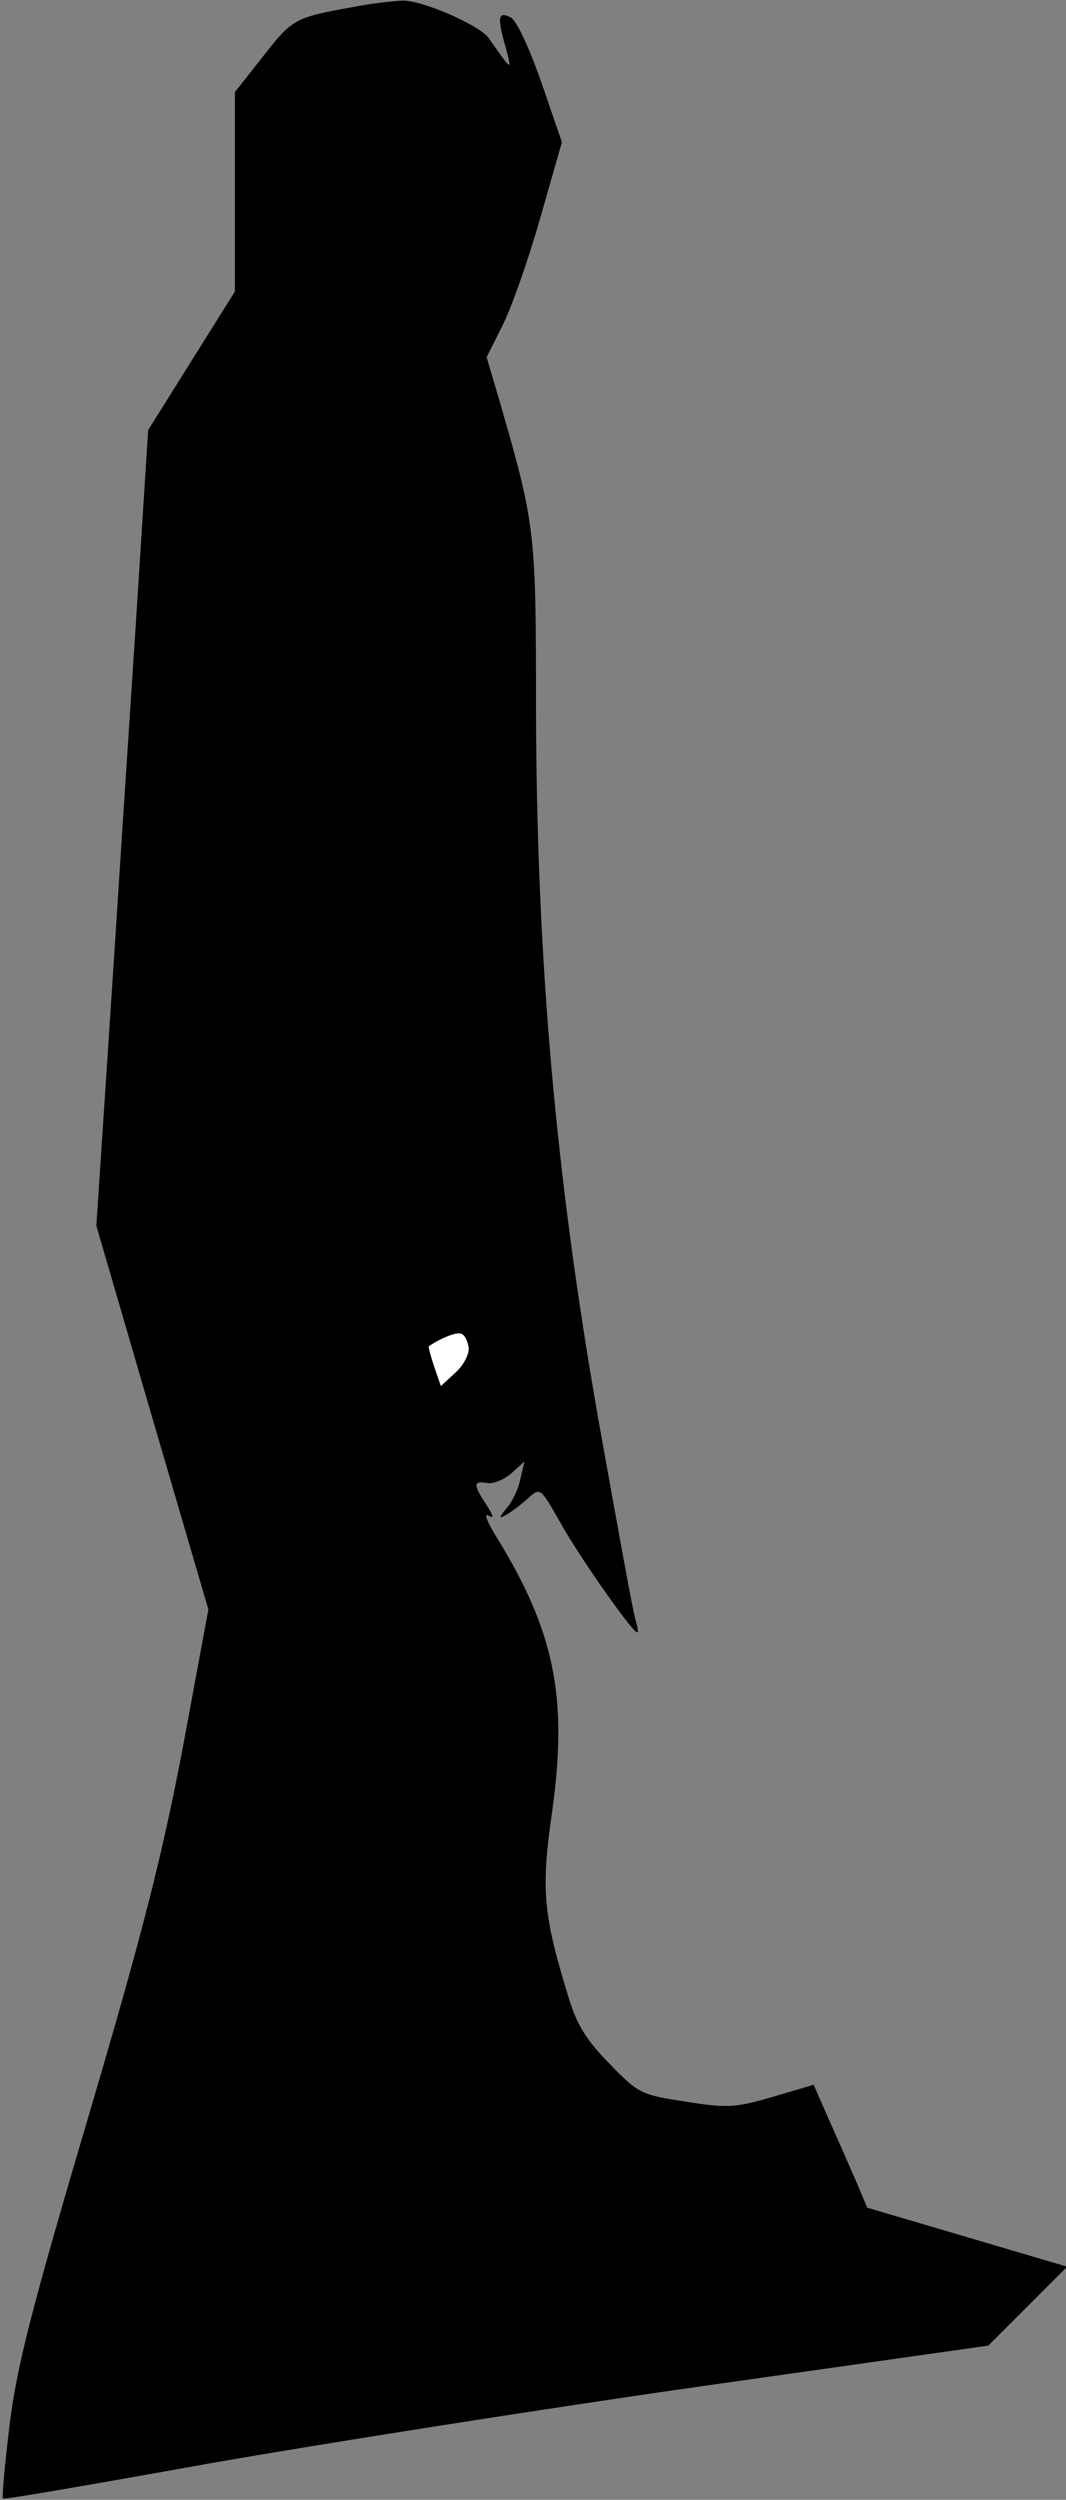<?xml version="1.0" standalone="no"?>
<!DOCTYPE svg PUBLIC "-//W3C//DTD SVG 20010904//EN"
 "http://www.w3.org/TR/2001/REC-SVG-20010904/DTD/svg10.dtd">
<svg version="1.0" xmlns="http://www.w3.org/2000/svg"
 width="177pt" height="415pt" viewBox="0 0 177 415"
 preserveAspectRatio="xMidYMid meet">
<rect x="0" y="0" width="177" height="415" fill="#808080" stroke="none"/>
<g transform="translate(0,415) scale(0.1,-0.1)"
fill="#000000" stroke="none">
<path fill="#000000" stroke="none" d="M590 4139 c-101 -18 -104 -20 -152 -81
l-48 -61 0 -165 0 -166 -72 -115 -72 -115 -13 -205 c-7 -113 -27 -411 -43
-661 l-30 -455 93 -319 93 -318 -43 -232 c-35 -183 -68 -311 -158 -616 -92
-311 -117 -408 -129 -505 -8 -66 -13 -121 -11 -123 1 -2 157 25 346 59 189 33
557 91 817 128 l473 67 65 65 66 66 -166 49 -166 49 -19 45 c-11 25 -31 71
-45 102 l-25 57 -68 -20 c-61 -18 -76 -19 -144 -8 -73 11 -79 13 -127 63 -39
40 -55 65 -70 117 -40 131 -44 173 -25 303 26 188 4 298 -93 455 -15 24 -21
40 -13 35 10 -6 8 0 -4 19 -22 33 -21 39 2 35 10 -2 29 6 41 17 l21 19 -7 -29
c-3 -17 -14 -39 -23 -49 -13 -16 -13 -18 -1 -11 8 4 25 17 36 27 21 19 21 19
54 -39 31 -56 120 -183 128 -183 2 0 1 8 -2 18 -4 10 -31 160 -62 333 -72 409
-103 769 -104 1182 0 297 -1 305 -61 513 l-21 71 26 52 c15 29 43 109 63 179
l36 126 -34 99 c-20 57 -41 103 -51 108 -21 11 -23 1 -8 -51 9 -33 8 -34 -6
-15 -8 11 -18 25 -22 31 -13 21 -111 64 -144 63 -18 -1 -53 -5 -78 -10z"/>
<path fill="#ffffff" stroke="none" d="M778 1914 c2 -11 -8 -30 -21 -42 l-25
-23 -11 32 c-6 18 -10 33 -9 34 17 12 45 24 53 21 6 -1 11 -11 13 -22z"/>
</g>
</svg>
